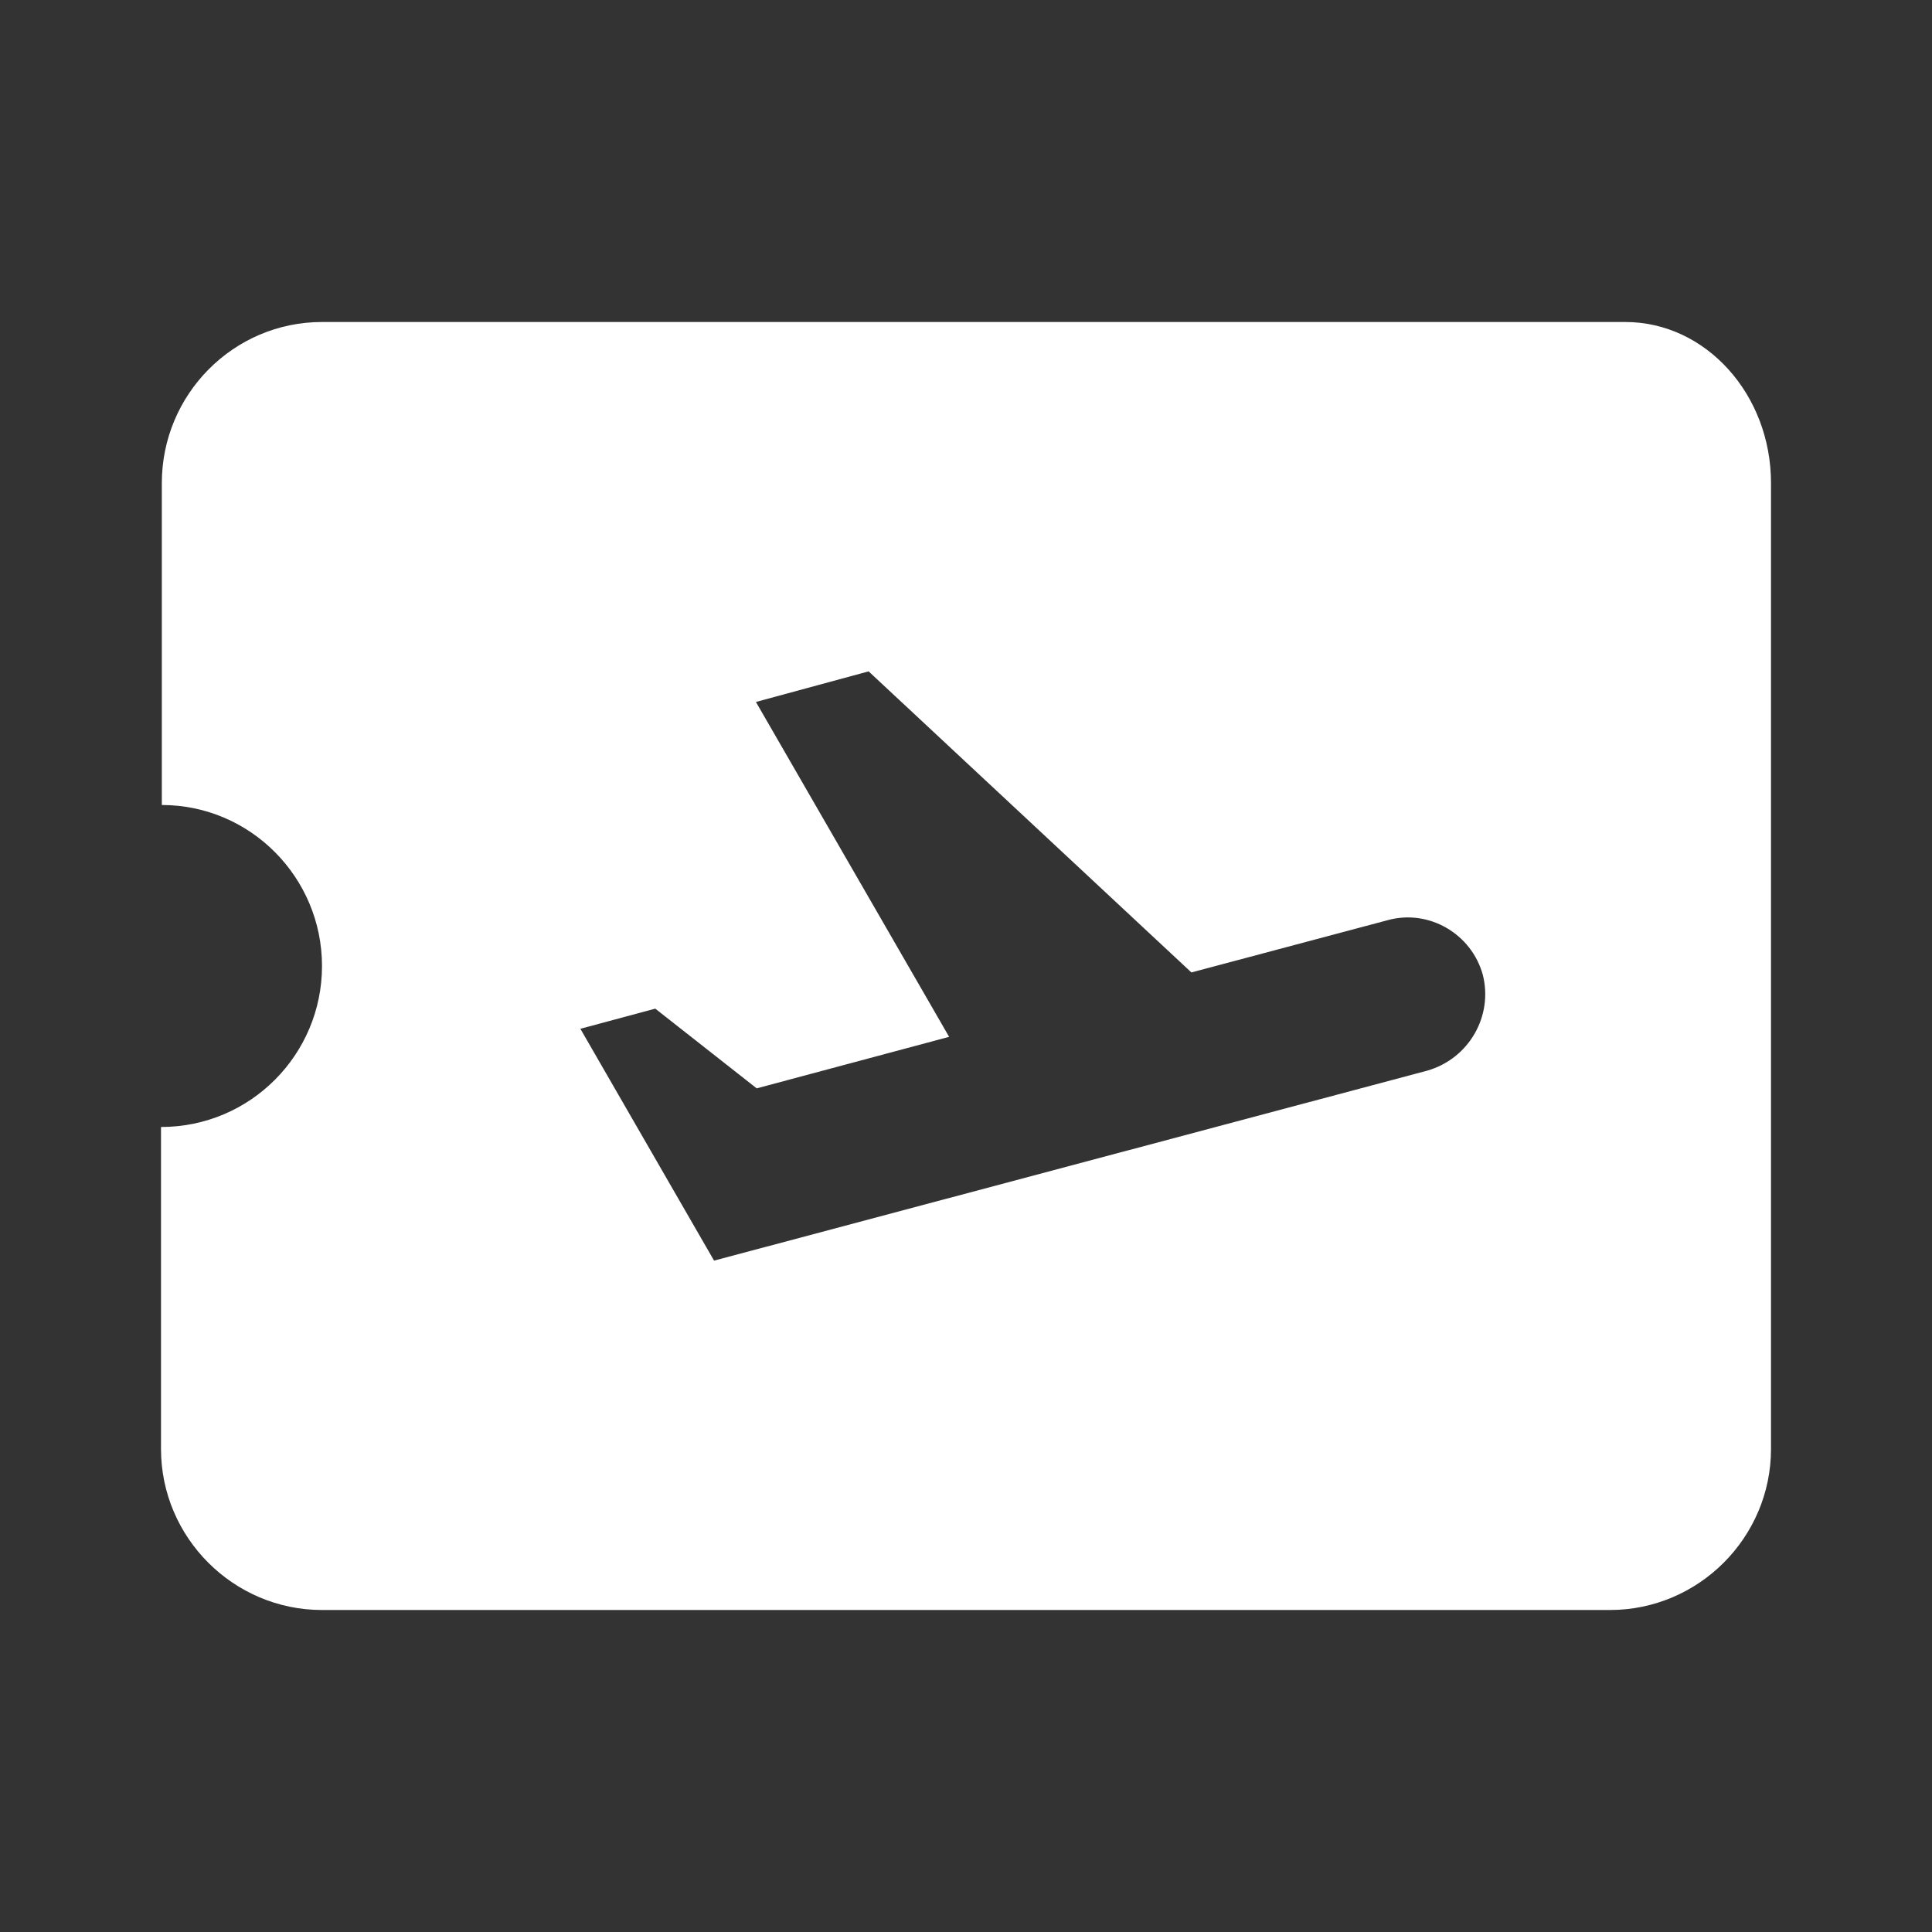 <svg width="42" height="42" viewBox="0 0 42 42" fill="none" xmlns="http://www.w3.org/2000/svg">
<rect x="0" y="0" width="42" height="42" fill="#333333" stroke="none"/>
<g clip-path="url(#clip0_438_11)">
<path d="M35.333 7H7C5.075 7 3.518 8.575 3.518 10.5V17.5C5.442 17.5 7 19.075 7 21C7 22.925 5.442 24.5 3.5 24.5V31.5C3.5 33.425 5.075 35 7 35H35C36.925 35 38.5 33.425 38.5 31.5V10.5C38.5 8.575 37.083 7 35.333 7ZM31.027 23.275L15.523 27.405L12.617 22.365L14.245 21.927L16.45 23.66L20.633 22.54L16.433 15.26L18.883 14.595L25.9 21.14L30.17 20.003C31.062 19.758 31.99 20.3 32.235 21.192C32.462 22.085 31.938 23.012 31.027 23.275Z" fill="white"/>
</g>
<defs>
<clipPath id="clip0_438_11">
<rect width="42" height="42" fill="white"/>
</clipPath>
</defs>
</svg>
